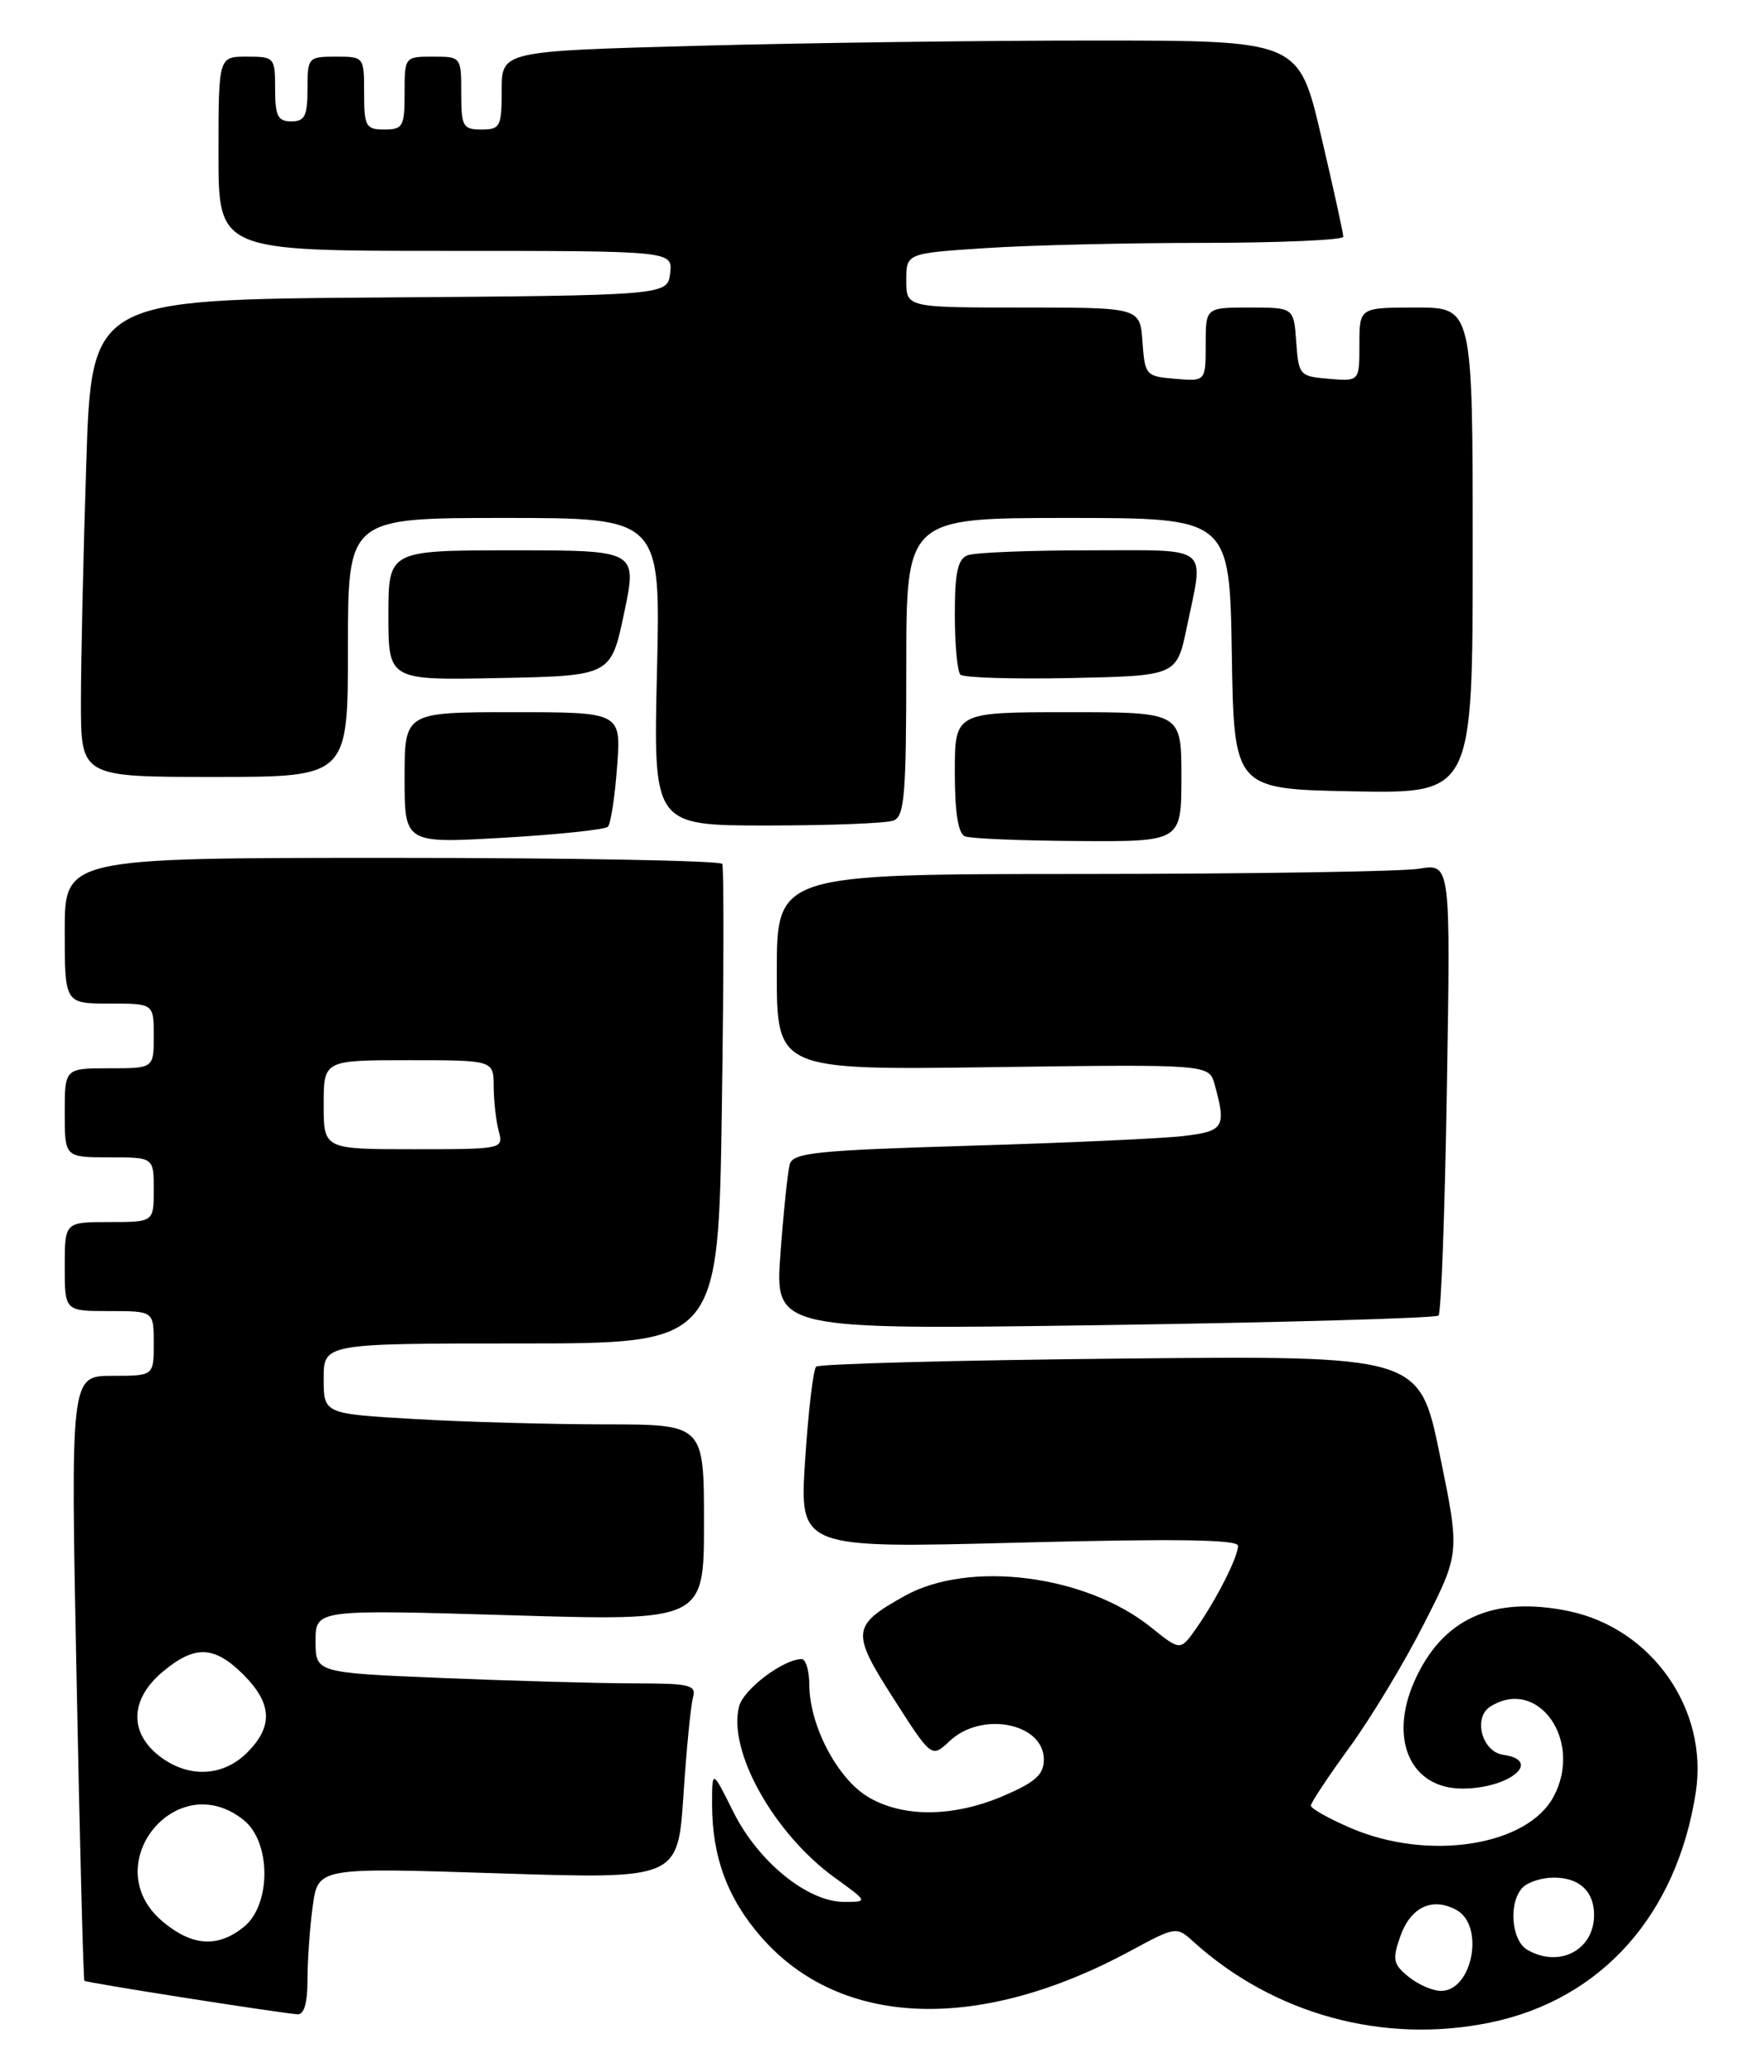 <?xml version="1.0" encoding="UTF-8" standalone="no"?>
<!DOCTYPE svg PUBLIC "-//W3C//DTD SVG 1.1//EN" "http://www.w3.org/Graphics/SVG/1.1/DTD/svg11.dtd" >
<svg xmlns="http://www.w3.org/2000/svg" xmlns:xlink="http://www.w3.org/1999/xlink" version="1.1" viewBox="0 0 218 256">
 <g >
 <path fill="currentColor"
d=" M 184.20 249.90 C 197.91 247.06 207.23 236.61 209.57 221.46 C 211.15 211.20 204.13 201.20 193.86 199.07 C 184.51 197.14 178.22 200.00 174.79 207.75 C 171.61 214.93 174.32 221.00 180.72 221.00 C 186.54 221.00 190.72 217.53 185.75 216.82 C 183.15 216.45 182.02 212.24 184.16 210.88 C 190.07 207.13 195.69 215.10 192.00 221.99 C 188.73 228.11 176.53 230.00 166.94 225.88 C 164.22 224.71 162.00 223.46 162.00 223.11 C 162.00 222.75 164.16 219.49 166.80 215.87 C 169.44 212.25 173.59 205.37 176.01 200.58 C 180.43 191.89 180.43 191.89 177.92 179.69 C 175.41 167.50 175.41 167.50 138.45 167.87 C 118.13 168.07 101.21 168.52 100.86 168.87 C 100.50 169.22 99.89 174.41 99.50 180.41 C 98.79 191.32 98.79 191.32 125.89 190.61 C 145.30 190.11 153.00 190.22 153.00 191.00 C 153.00 192.39 150.32 197.66 147.80 201.25 C 145.87 203.99 145.87 203.99 142.19 201.03 C 134.13 194.58 119.74 192.76 111.79 197.20 C 105.23 200.87 105.15 201.65 110.45 209.91 C 115.13 217.23 115.13 217.23 117.38 215.11 C 121.33 211.40 129.00 212.91 129.00 217.41 C 129.00 219.26 127.97 220.20 124.06 221.88 C 117.81 224.57 111.51 224.61 107.19 221.98 C 103.45 219.69 100.06 213.20 100.02 208.25 C 100.01 206.46 99.59 205.00 99.08 205.00 C 96.82 205.00 91.89 208.72 91.34 210.84 C 89.92 216.34 95.62 226.54 103.15 232.00 C 107.30 235.00 107.30 235.00 104.30 235.00 C 99.80 235.00 93.70 230.04 90.64 223.90 C 88.00 218.61 88.00 218.61 88.00 222.94 C 88.00 229.45 89.93 234.64 94.14 239.42 C 103.95 250.57 121.05 251.17 139.79 241.01 C 145.27 238.05 145.40 238.03 147.43 239.87 C 157.41 248.92 171.03 252.63 184.20 249.90 Z  M 38.00 244.64 C 38.00 242.24 38.29 238.13 38.65 235.51 C 39.31 230.75 39.31 230.75 61.54 231.47 C 83.77 232.19 83.77 232.19 84.46 221.85 C 84.83 216.16 85.37 210.71 85.64 209.75 C 86.08 208.19 85.28 208.00 78.32 208.00 C 74.02 207.99 63.41 207.70 54.75 207.34 C 39.00 206.69 39.00 206.69 39.00 202.78 C 39.00 198.87 39.00 198.87 63.00 199.58 C 87.00 200.30 87.00 200.30 87.00 188.15 C 87.00 176.00 87.00 176.00 74.75 176.00 C 68.01 175.99 57.44 175.70 51.25 175.34 C 40.00 174.69 40.00 174.69 40.00 170.35 C 40.00 166.00 40.00 166.00 64.39 166.00 C 88.78 166.00 88.78 166.00 89.21 136.75 C 89.45 120.66 89.47 107.16 89.26 106.75 C 89.05 106.34 70.68 106.00 48.44 106.00 C 8.00 106.00 8.00 106.00 8.00 115.00 C 8.00 124.00 8.00 124.00 13.50 124.00 C 19.00 124.00 19.00 124.00 19.00 128.00 C 19.00 132.00 19.00 132.00 13.50 132.00 C 8.00 132.00 8.00 132.00 8.00 137.50 C 8.00 143.00 8.00 143.00 13.50 143.00 C 19.00 143.00 19.00 143.00 19.00 147.00 C 19.00 151.00 19.00 151.00 13.50 151.00 C 8.00 151.00 8.00 151.00 8.00 156.50 C 8.00 162.00 8.00 162.00 13.50 162.00 C 19.00 162.00 19.00 162.00 19.00 166.00 C 19.00 170.00 19.00 170.00 13.86 170.00 C 8.72 170.00 8.72 170.00 9.46 207.25 C 9.86 227.74 10.30 244.61 10.43 244.75 C 10.65 244.98 33.86 248.63 36.75 248.89 C 37.58 248.96 38.00 247.52 38.00 244.64 Z  M 177.78 162.55 C 178.10 162.23 178.57 149.53 178.81 134.33 C 179.27 106.70 179.27 106.70 175.38 107.34 C 173.25 107.69 154.51 107.98 133.75 107.99 C 96.00 108.00 96.00 108.00 96.00 120.11 C 96.00 132.22 96.00 132.22 122.70 131.86 C 149.41 131.50 149.41 131.50 150.11 134.00 C 151.57 139.28 151.27 139.78 146.25 140.37 C 143.64 140.68 131.73 141.22 119.78 141.57 C 100.85 142.14 98.01 142.43 97.60 143.86 C 97.35 144.76 96.83 149.73 96.45 154.91 C 95.76 164.32 95.76 164.32 136.48 163.73 C 158.88 163.40 177.46 162.87 177.78 162.55 Z  M 75.13 102.15 C 75.47 101.79 75.99 98.46 76.26 94.75 C 76.77 88.00 76.77 88.00 63.38 88.00 C 50.00 88.00 50.00 88.00 50.00 96.11 C 50.00 104.22 50.00 104.22 62.25 103.51 C 68.99 103.12 74.78 102.51 75.13 102.15 Z  M 146.00 96.00 C 146.00 88.00 146.00 88.00 132.00 88.00 C 118.00 88.00 118.00 88.00 118.00 95.42 C 118.00 100.41 118.41 103.00 119.25 103.34 C 119.94 103.62 126.24 103.88 133.25 103.92 C 146.00 104.00 146.00 104.00 146.00 96.00 Z  M 110.42 101.39 C 111.78 100.87 112.00 98.24 112.00 82.39 C 112.00 64.00 112.00 64.00 131.98 64.00 C 151.95 64.00 151.95 64.00 152.23 80.75 C 152.50 97.50 152.50 97.50 167.25 97.78 C 182.00 98.05 182.00 98.05 182.00 68.03 C 182.00 38.00 182.00 38.00 175.00 38.00 C 168.00 38.00 168.00 38.00 168.00 42.56 C 168.00 47.12 168.00 47.12 164.25 46.81 C 160.61 46.51 160.49 46.38 160.19 42.25 C 159.89 38.00 159.89 38.00 154.44 38.00 C 149.00 38.00 149.00 38.00 149.00 42.56 C 149.00 47.12 149.00 47.12 145.25 46.81 C 141.61 46.51 141.49 46.38 141.19 42.25 C 140.89 38.00 140.89 38.00 126.44 38.00 C 112.00 38.00 112.00 38.00 112.00 34.65 C 112.00 31.30 112.00 31.30 121.75 30.66 C 127.11 30.30 139.26 30.01 148.75 30.01 C 158.24 30.00 166.00 29.66 166.01 29.25 C 166.01 28.84 164.78 23.22 163.26 16.76 C 160.50 5.01 160.50 5.01 135.41 5.01 C 121.61 5.00 99.45 5.30 86.16 5.66 C 62.00 6.32 62.00 6.32 62.00 11.16 C 62.00 15.66 61.82 16.00 59.50 16.00 C 57.20 16.00 57.00 15.63 57.00 11.50 C 57.00 7.02 56.98 7.00 53.50 7.00 C 50.02 7.00 50.00 7.02 50.00 11.50 C 50.00 15.63 49.80 16.00 47.50 16.00 C 45.20 16.00 45.00 15.63 45.00 11.50 C 45.00 7.02 44.98 7.00 41.50 7.00 C 38.08 7.00 38.00 7.10 38.00 11.00 C 38.00 14.33 37.67 15.00 36.00 15.00 C 34.33 15.00 34.00 14.33 34.00 11.00 C 34.00 7.10 33.92 7.00 30.50 7.00 C 27.00 7.00 27.00 7.00 27.00 19.00 C 27.00 31.00 27.00 31.00 55.07 31.00 C 83.13 31.00 83.13 31.00 82.82 33.75 C 82.50 36.50 82.50 36.50 46.91 36.76 C 11.32 37.02 11.32 37.02 10.66 57.26 C 10.30 68.39 10.00 81.66 10.00 86.75 C 10.00 96.00 10.00 96.00 26.50 96.00 C 43.00 96.00 43.00 96.00 43.00 80.00 C 43.00 64.00 43.00 64.00 62.32 64.00 C 81.65 64.00 81.65 64.00 81.19 83.00 C 80.74 102.00 80.74 102.00 94.79 102.00 C 102.51 102.00 109.55 101.73 110.42 101.39 Z  M 77.13 75.75 C 78.76 68.00 78.76 68.00 63.38 68.00 C 48.00 68.00 48.00 68.00 48.00 76.03 C 48.00 84.06 48.00 84.06 61.75 83.78 C 75.50 83.50 75.50 83.50 77.13 75.75 Z  M 146.67 77.50 C 148.81 67.19 149.83 68.00 134.58 68.00 C 127.20 68.00 120.45 68.27 119.58 68.61 C 118.36 69.08 118.00 70.73 118.00 75.94 C 118.00 79.64 118.31 82.98 118.69 83.36 C 119.08 83.74 125.25 83.93 132.40 83.78 C 145.42 83.50 145.42 83.50 146.67 77.50 Z  M 174.07 244.25 C 172.17 242.70 172.05 242.13 173.04 239.29 C 174.32 235.65 176.97 234.38 179.96 235.98 C 183.52 237.88 181.99 246.00 178.08 246.00 C 177.06 246.00 175.25 245.21 174.07 244.25 Z  M 188.75 240.92 C 186.74 239.75 186.40 235.00 188.20 233.20 C 188.86 232.54 190.57 232.00 192.00 232.00 C 195.19 232.00 197.00 233.68 197.00 236.63 C 197.00 240.96 192.68 243.21 188.75 240.92 Z  M 20.08 237.41 C 11.88 230.51 21.81 218.17 30.14 224.91 C 33.52 227.65 33.52 235.35 30.14 238.09 C 26.91 240.70 23.73 240.49 20.08 237.41 Z  M 19.63 216.93 C 15.93 214.01 16.11 209.93 20.08 206.59 C 24.06 203.24 26.47 203.32 30.08 206.92 C 33.64 210.49 33.78 213.31 30.55 216.55 C 27.51 219.58 23.20 219.73 19.63 216.93 Z  M 40.00 136.50 C 40.00 131.00 40.00 131.00 50.50 131.00 C 61.00 131.00 61.00 131.00 61.01 134.25 C 61.02 136.04 61.30 138.51 61.63 139.75 C 62.23 141.98 62.16 142.00 51.12 142.00 C 40.00 142.00 40.00 142.00 40.00 136.50 Z "/>
</g>
</svg>